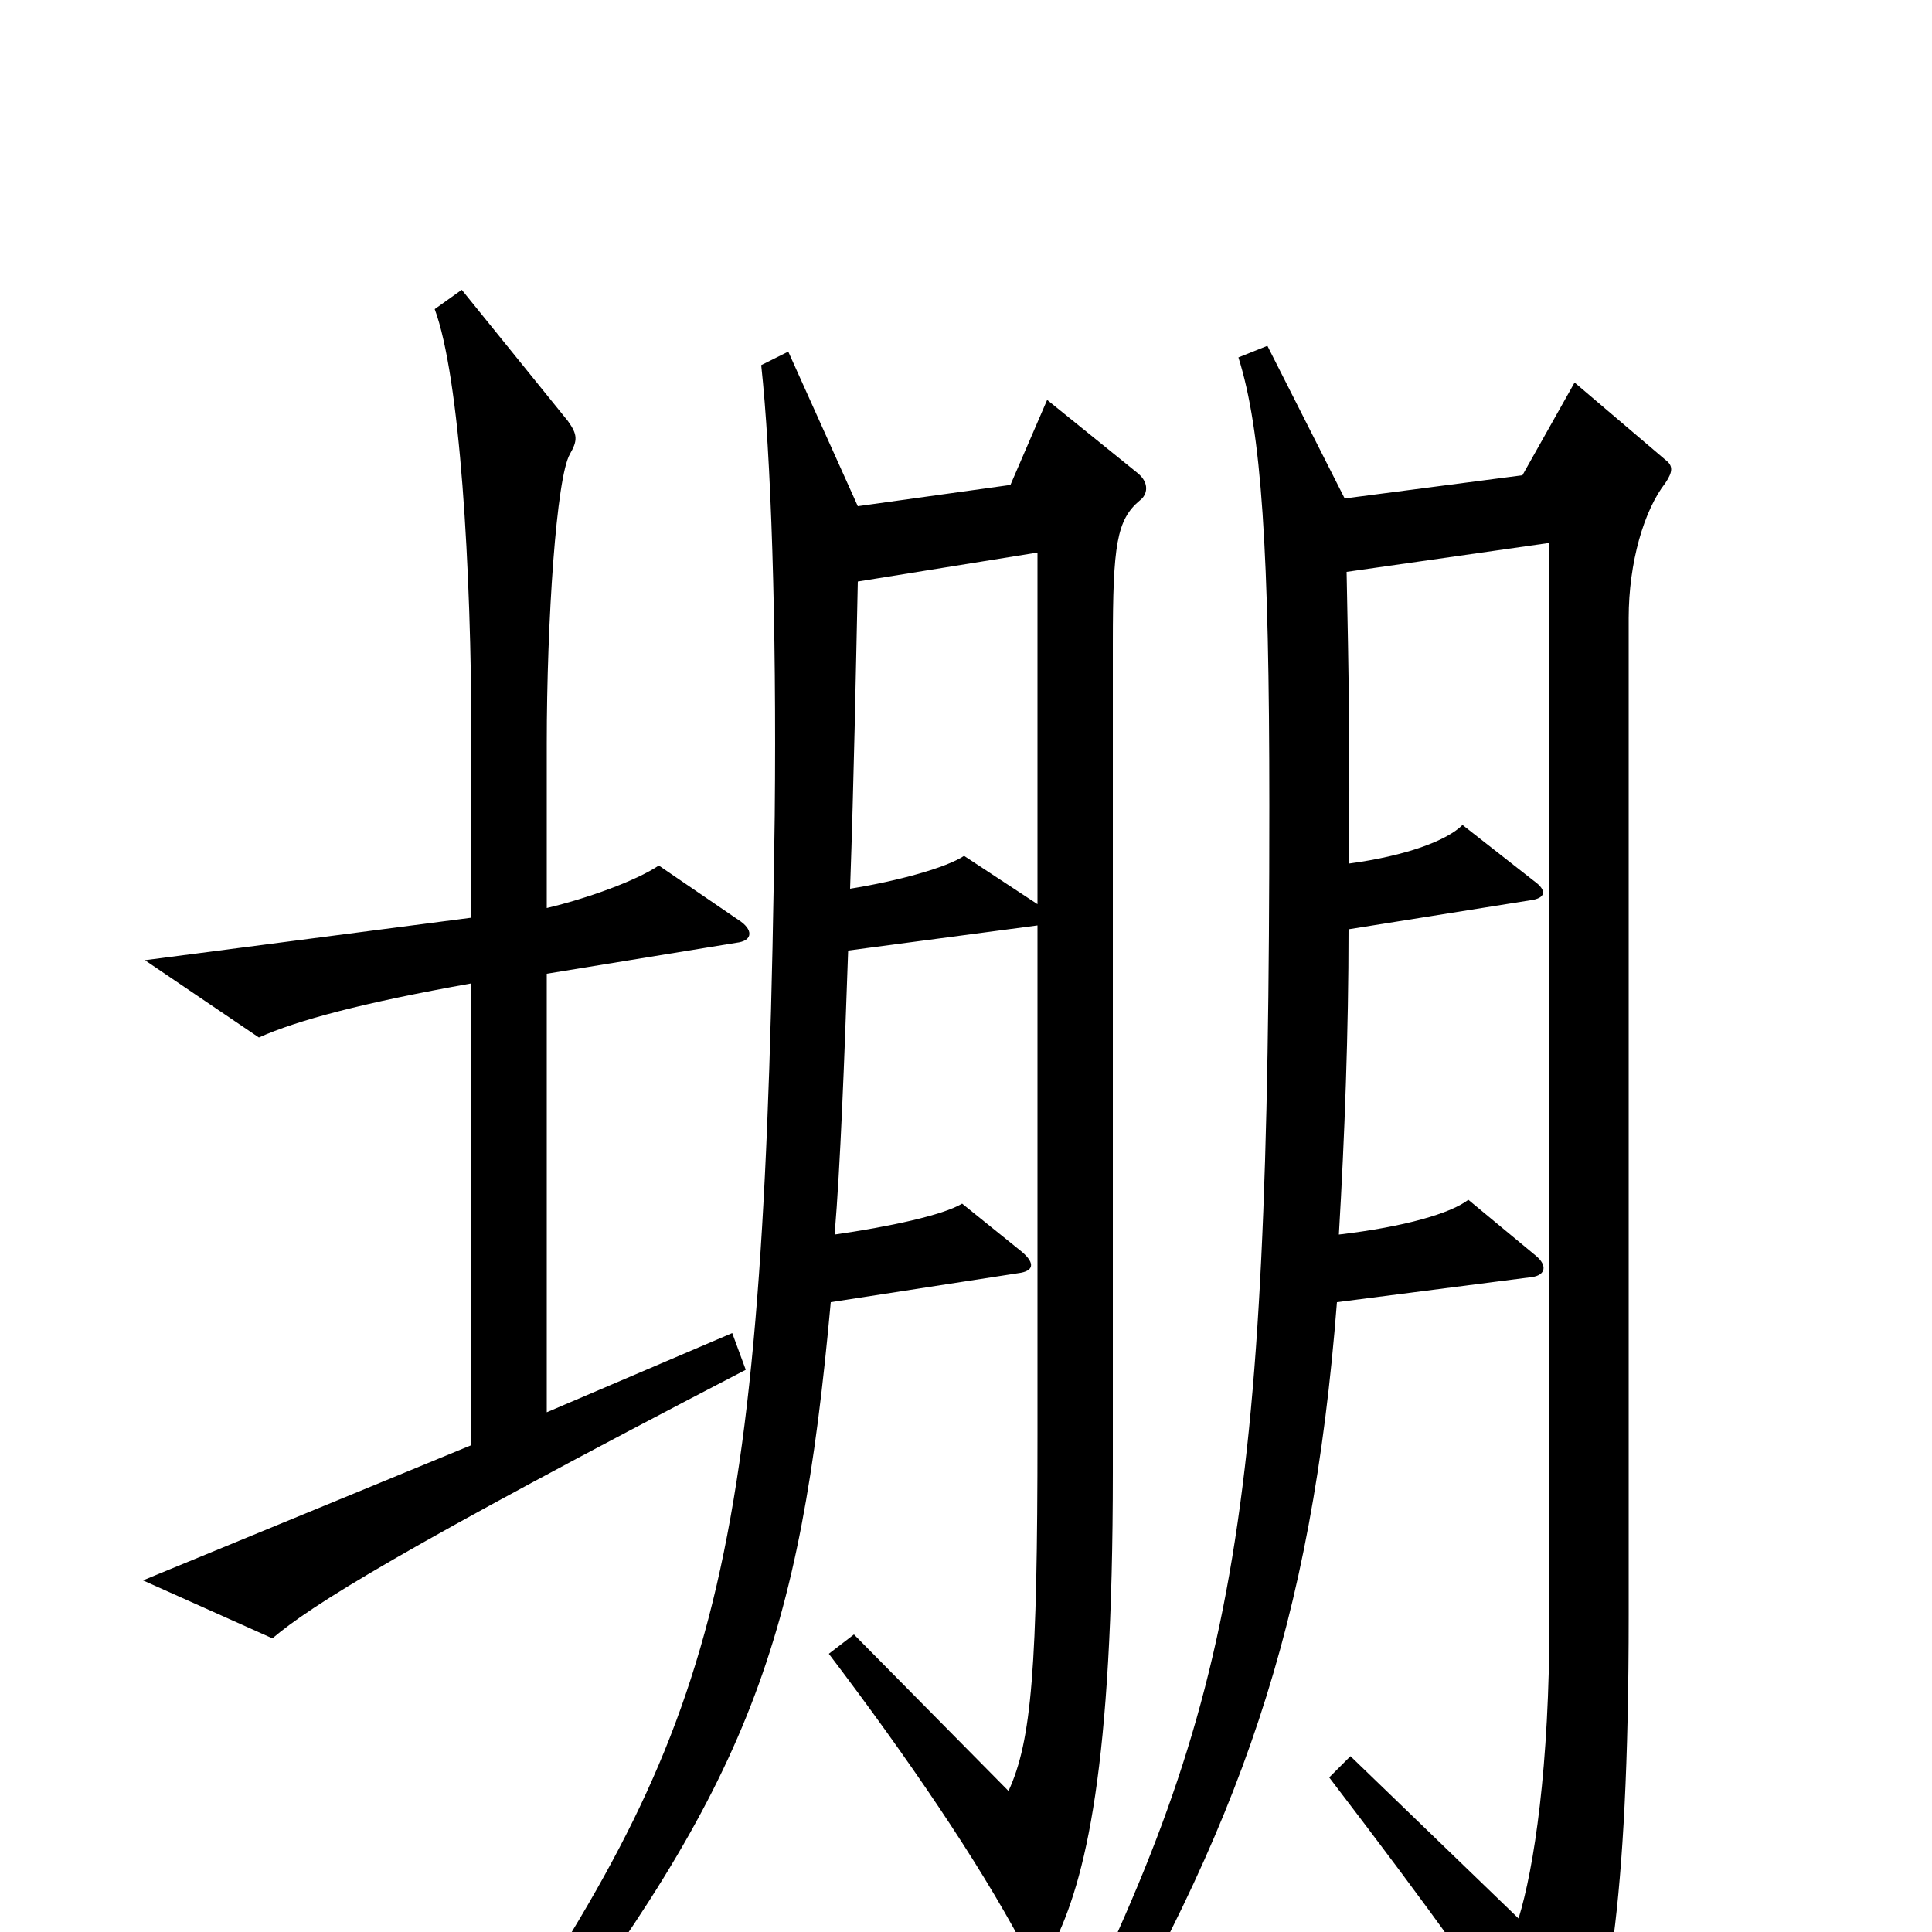 <svg xmlns="http://www.w3.org/2000/svg" viewBox="0 -1000 1000 1000">
	<path fill="#000000" d="M386 -291L379 -310L283 -269V-496L381 -512C390 -513 390 -519 382 -524L341 -552C329 -544 304 -535 283 -530V-615C283 -679 288 -753 295 -765C299 -772 299 -775 294 -782L239 -850L225 -840C238 -805 244 -706 244 -616V-525L75 -503L134 -463C154 -472 188 -481 244 -491V-252L74 -182L141 -152C161 -169 207 -198 386 -291ZM590 -741C594 -744 595 -750 589 -755L542 -793L523 -749L444 -738L408 -818L394 -811C399 -765 402 -679 401 -578C396 -193 374 -113 256 62L272 74C388 -78 414 -150 430 -326L527 -341C535 -342 536 -346 529 -352L498 -377C488 -371 460 -365 432 -361C435 -397 437 -450 439 -508L537 -521V-258C537 -137 534 -99 522 -73L442 -154L429 -144C470 -90 506 -37 529 6C535 17 540 17 545 7C562 -27 576 -85 576 -238V-667C576 -718 578 -731 590 -741ZM862 -750C866 -756 866 -759 862 -762L815 -802L788 -754L696 -742L656 -821L641 -815C653 -777 657 -715 657 -583C657 -207 640 -117 542 76L557 88C642 -54 679 -159 692 -326L793 -339C800 -340 801 -345 795 -350L760 -379C751 -372 727 -365 693 -361C696 -412 698 -466 698 -519L792 -534C800 -535 801 -539 794 -544L757 -573C749 -565 728 -557 698 -553C699 -603 698 -655 697 -704L802 -719V-163C802 -85 794 -33 786 -7L699 -91L688 -80C743 -8 768 27 801 78C806 86 812 85 816 77C831 48 843 -11 843 -164V-680C843 -709 851 -736 862 -750ZM537 -532L499 -557C490 -551 465 -544 440 -540C442 -597 443 -653 444 -699L537 -714Z"/>
</svg>